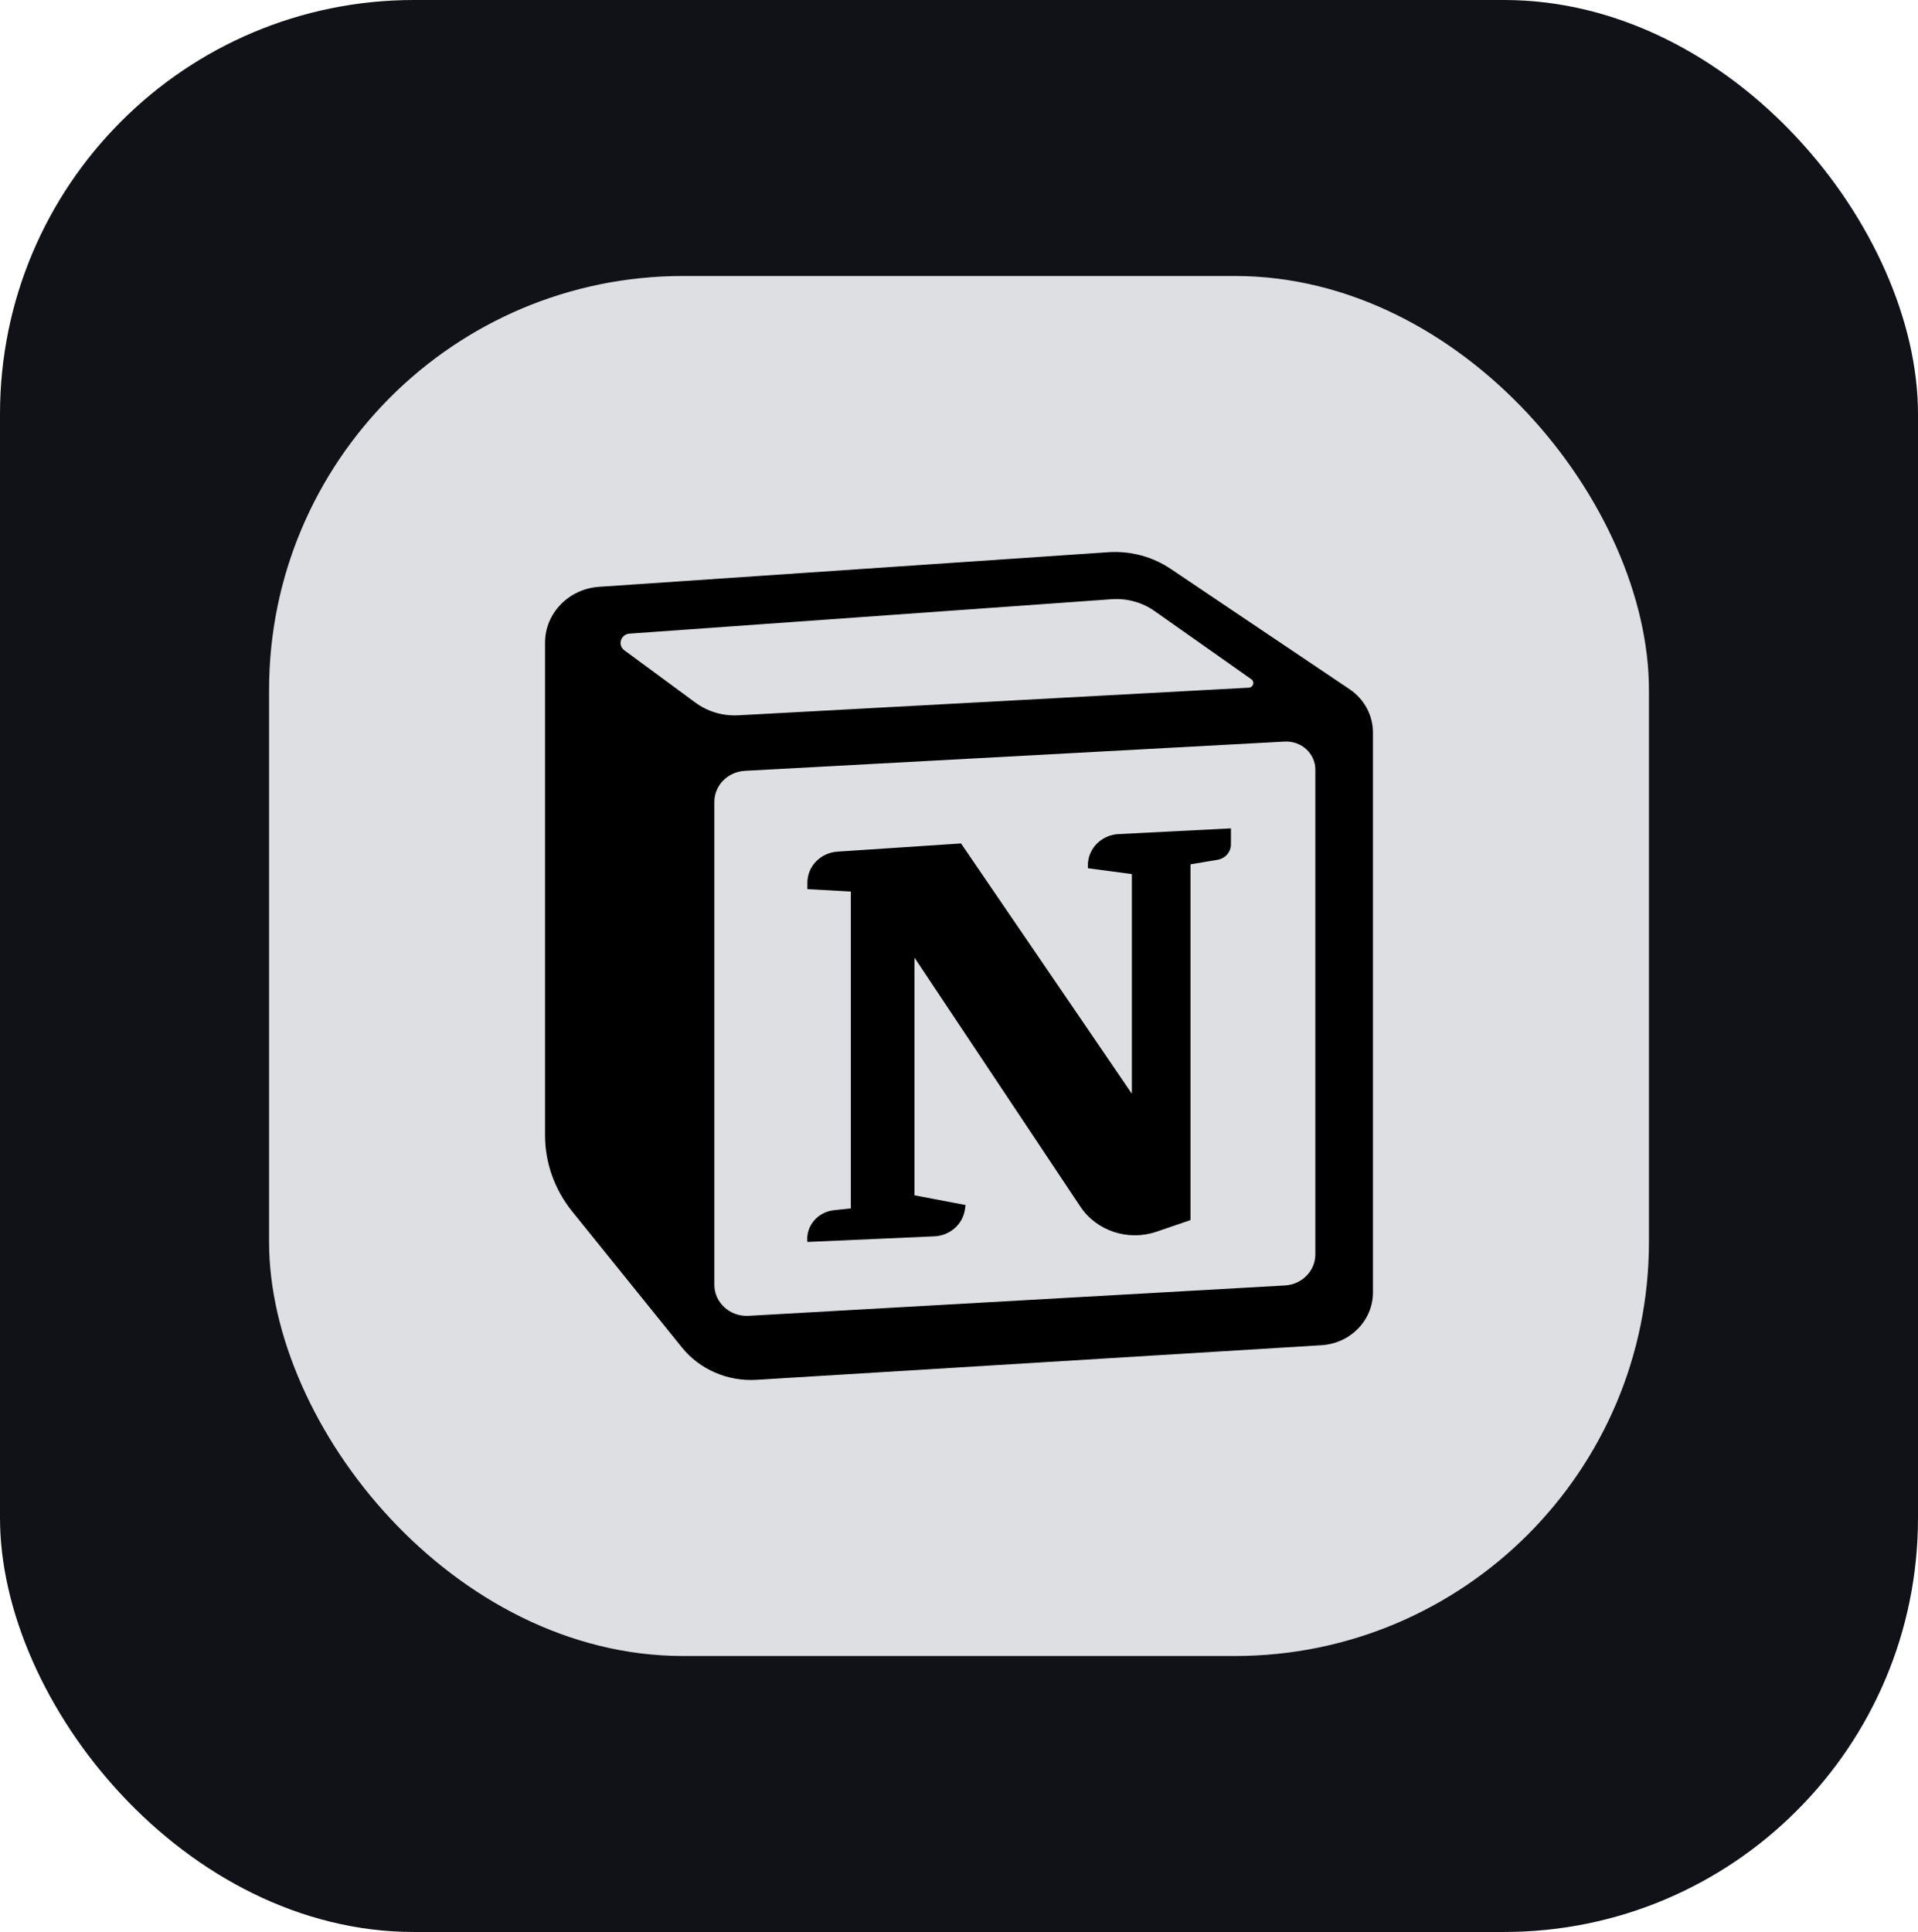 <svg width="147.936" height="149" viewBox="0 0 147.936 149" fill="none" xmlns="http://www.w3.org/2000/svg" xmlns:xlink="http://www.w3.org/1999/xlink">
	<desc>
			Created with Pixso.
	</desc>
	<defs>
		<clipPath id="clip1_1042">
			<rect id="icon" rx="31.929" width="106.429" height="106.429" transform="translate(20.754 21.286)" fill="white" fill-opacity="0"/>
		</clipPath>
	</defs>
	<rect id="app - hover/active" rx="31.929" width="147.936" height="149" fill="#111218" fill-opacity="1"/>
	<rect id="icon" rx="31.929" width="106.429" height="106.429" transform="translate(20.754 21.286)" fill="#DEDFE3" fill-opacity="1"/>
	<g clip-path="url(#clip1_1042)">
		<path id="vector" d="M46.214 45.256L85.474 42.589C87.186 42.473 88.886 42.926 90.292 43.871L104.086 53.149C105.221 53.912 105.896 55.159 105.896 56.49L105.896 99.677C105.896 101.829 104.158 103.611 101.925 103.747L58.35 106.416C56.122 106.552 53.968 105.618 52.599 103.922L44.134 93.431C42.776 91.749 42.039 89.679 42.039 87.55L42.039 49.563C42.039 47.296 43.862 45.416 46.214 45.256ZM48.56 48.867C47.874 48.916 47.615 49.753 48.161 50.156L53.631 54.184C54.578 54.882 55.754 55.23 56.946 55.166L96.317 53.036C96.668 53.017 96.8 52.586 96.517 52.386L89.058 47.129C88.1 46.454 86.923 46.129 85.738 46.214L48.56 48.867ZM57.454 59.449C56.133 59.52 55.099 60.571 55.099 61.843L55.099 99.086C55.099 100.466 56.308 101.562 57.741 101.48L99.104 99.139C100.423 99.064 101.452 98.015 101.452 96.745L101.452 59.349C101.452 58.109 100.368 57.123 99.08 57.193L57.454 59.449ZM62.273 68.075L62.273 68.572L65.625 68.759L65.625 93.197L64.337 93.332C63.065 93.464 62.143 94.559 62.273 95.783L72.066 95.35C73.26 95.297 74.248 94.436 74.42 93.298L74.475 92.935L70.537 92.185L70.537 73.857L83.33 93.06C84.582 94.939 87.017 95.74 89.205 94.992L91.823 94.096L91.823 66.66L93.909 66.309C94.506 66.209 94.942 65.71 94.942 65.128L94.942 63.887L86.272 64.328C84.947 64.396 83.909 65.448 83.909 66.724L83.909 66.96L87.301 67.41L87.301 84.351L74.124 65.049L64.596 65.681C63.288 65.768 62.273 66.814 62.273 68.075Z" fill="#000000" fill-opacity="1" fill-rule="evenodd"/>
	</g>
</svg>
